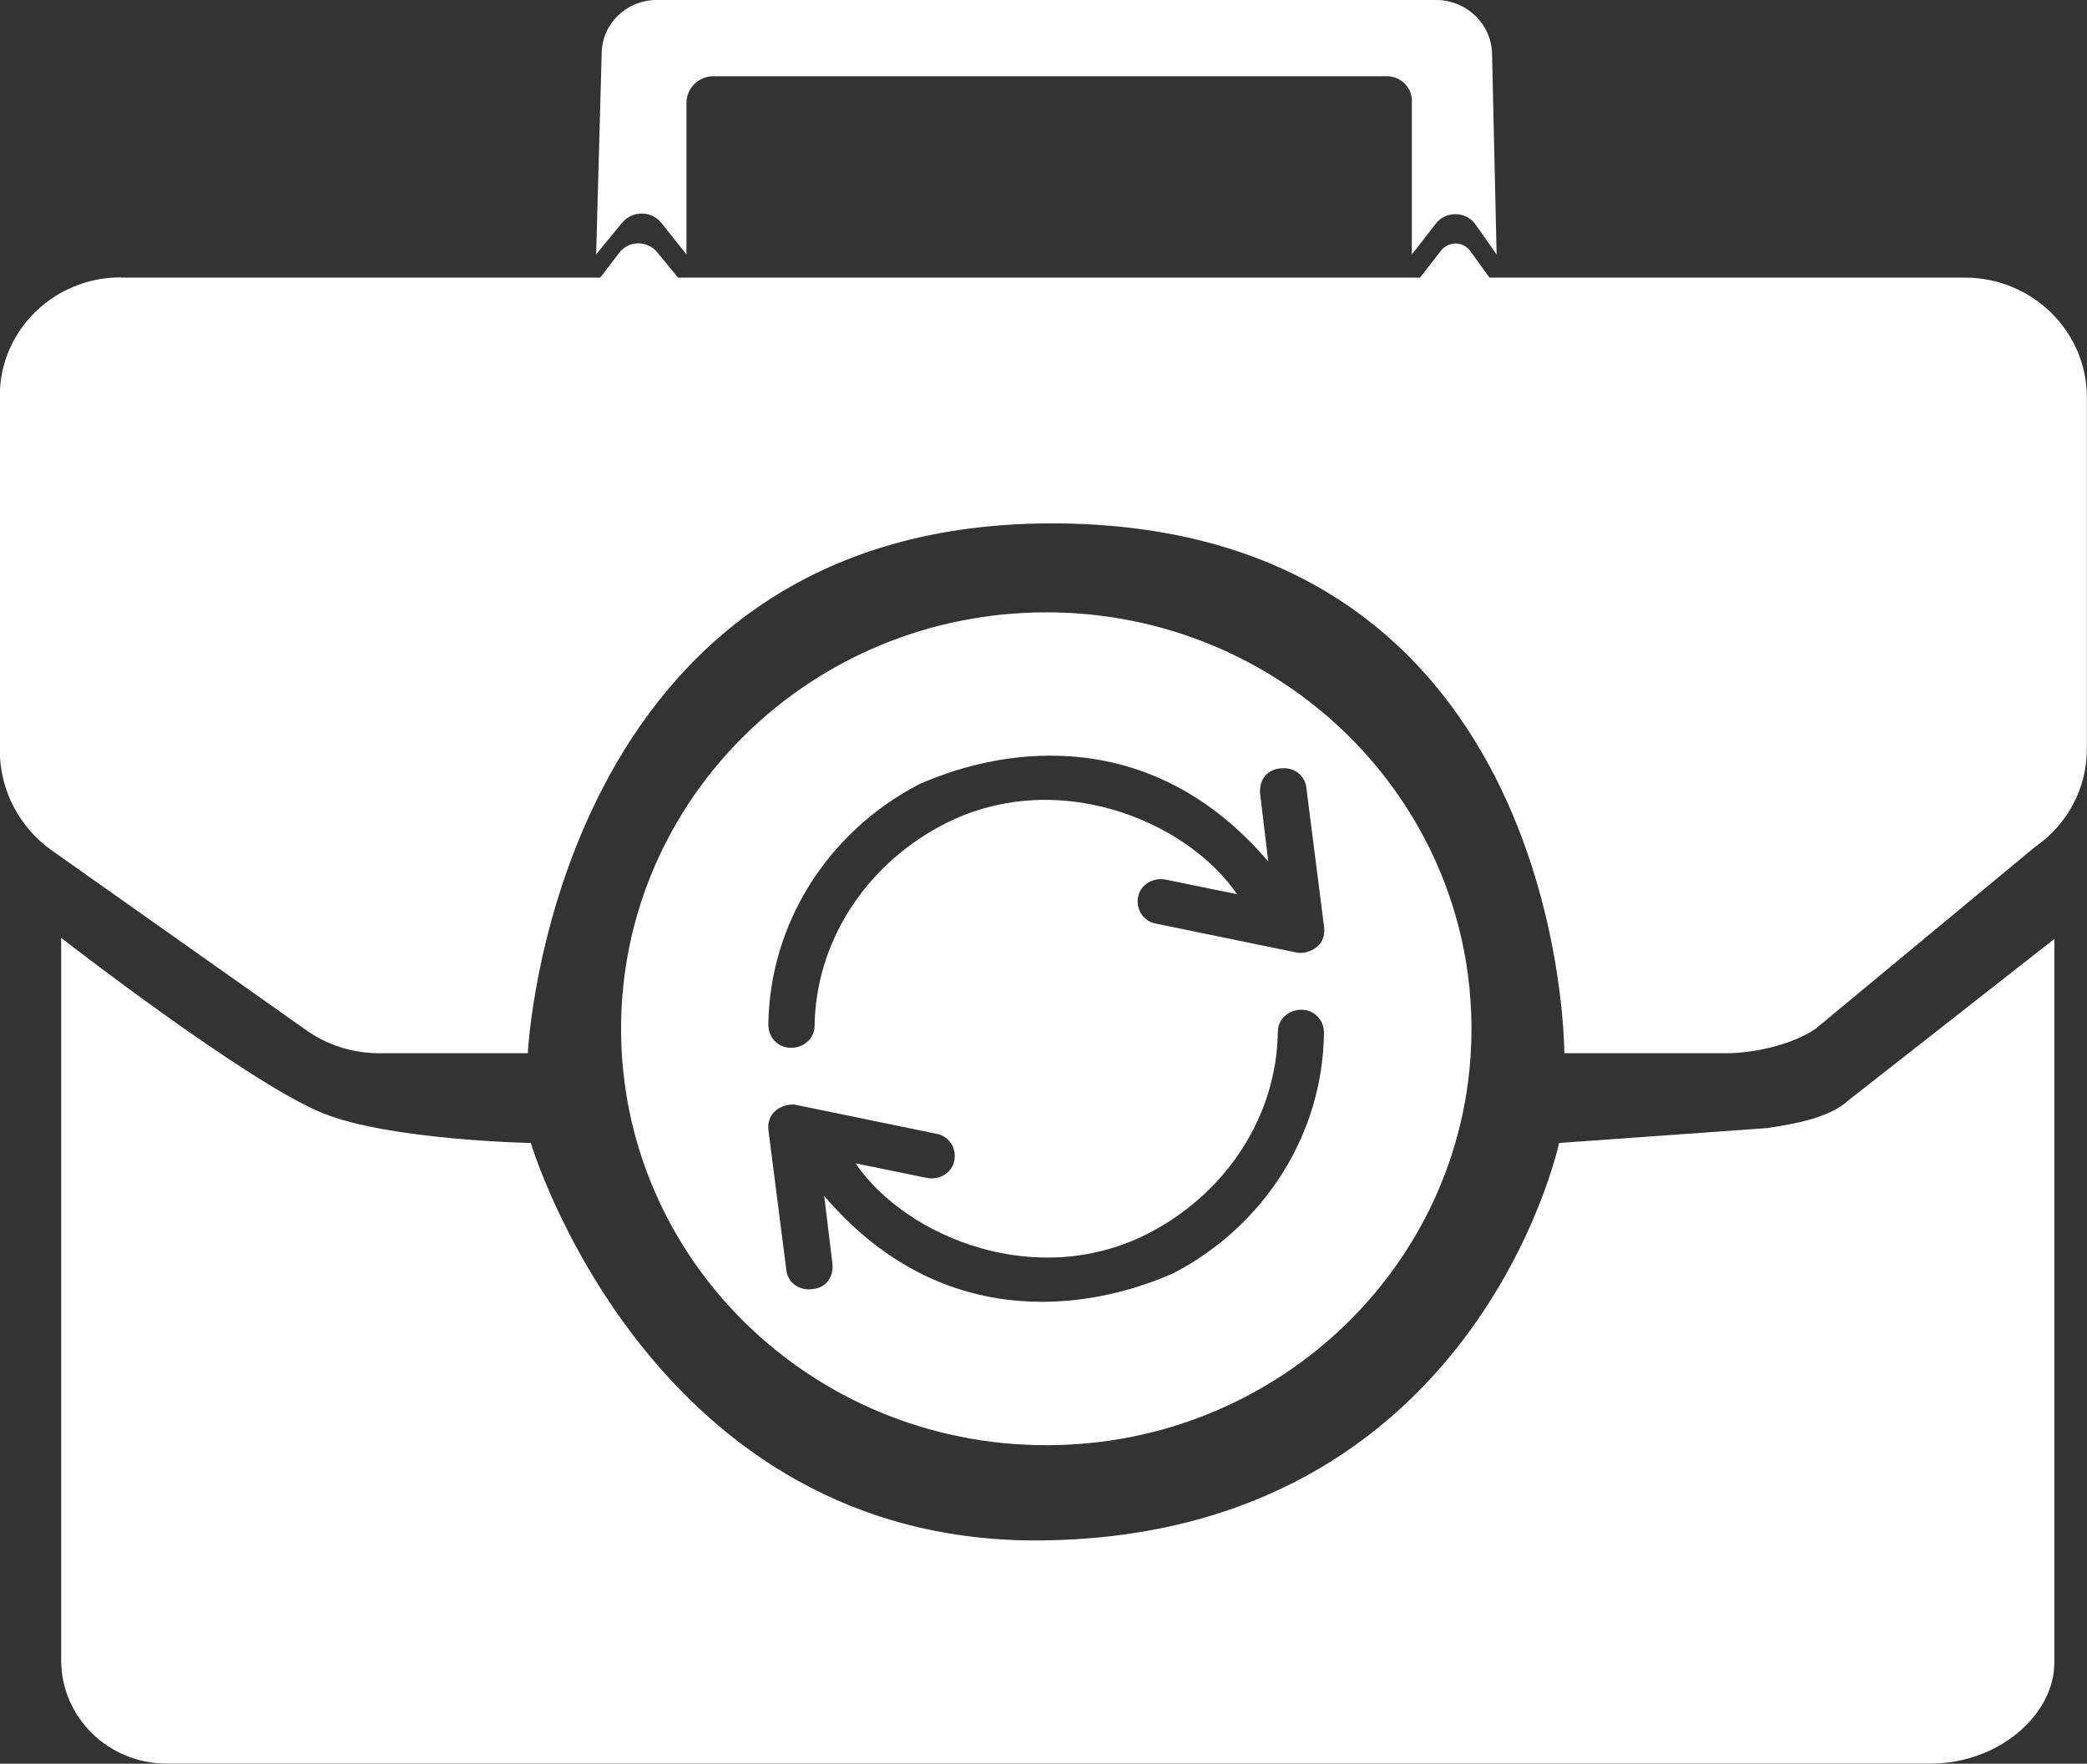 <svg width="71" height="60" viewBox="0 0 71 60" fill="none" xmlns="http://www.w3.org/2000/svg">
<rect x="0" y="0" width="71" height="60" fill="#333333" stroke="none"/>
<g clip-path="url(#clip0_197_2965)">
<path d="M4.114 9.443H20.422L21.07 8.595C21.388 8.181 22.018 8.171 22.351 8.573L23.066 9.443H48.309L49.027 8.522C49.279 8.2 49.782 8.207 50.019 8.54L50.671 9.443H66.838C69.134 9.443 70.996 11.268 70.996 13.516V25.48C70.996 26.803 70.341 28.047 69.234 28.809L61.769 34.995C60.984 35.539 59.676 35.83 58.714 35.83H53.218C53.218 35.83 53.274 17.991 36.041 17.806C18.807 17.621 17.956 35.83 17.956 35.83H12.905C12.009 35.83 11.135 35.554 10.409 35.039L1.774 28.939C0.655 28.149 -0.007 26.88 -0.007 25.527V13.465C-0.007 11.242 1.833 9.436 4.107 9.436L4.114 9.443Z" fill="white"/>
<path d="M2.081 31.913V56.479C2.081 58.422 3.688 59.996 5.673 59.996H65.66C68.041 59.996 69.889 58.299 69.889 56.569V31.942L62.92 37.404C62.239 38.038 61.061 38.23 60.132 38.375L53.041 38.883C53.041 38.883 50.204 52.2 35.504 52.403C22.125 52.587 18.059 38.883 18.059 38.883C18.059 38.883 13.238 38.789 10.968 37.864C8.391 36.812 2.081 31.906 2.081 31.906V31.913Z" fill="white"/>
<path d="M20.281 8.656L20.47 1.784C20.496 0.791 21.325 0 22.34 0H48.853C49.89 0 50.738 0.812 50.76 1.828L50.915 8.66L50.201 7.641C49.879 7.18 49.186 7.166 48.842 7.612L48.031 8.66V3.427C48.031 2.966 47.649 2.593 47.179 2.593H24.276C23.769 2.593 23.354 2.995 23.354 3.496V8.656L22.503 7.587C22.166 7.162 21.51 7.159 21.166 7.576L20.281 8.653V8.656Z" fill="white"/>
<path d="M35.596 20.831C27.605 20.831 21.129 27.173 21.129 34.999C21.129 42.825 27.605 49.164 35.596 49.164C43.587 49.164 50.06 42.822 50.06 34.999C50.06 27.177 43.584 20.831 35.596 20.831ZM39.925 43.311C36.926 44.642 31.956 45.284 28.039 40.682L28.32 42.992C28.361 43.431 28.116 43.862 27.517 43.862C27.113 43.862 26.787 43.587 26.75 43.191L26.143 38.455C26.058 37.719 26.791 37.523 27.068 37.585L31.864 38.571C32.304 38.651 32.549 39.086 32.467 39.478C32.386 39.913 31.945 40.152 31.541 40.073L29.105 39.576C30.831 42.1 35.341 43.964 39.199 41.889C41.762 40.511 43.435 37.944 43.472 35.101C43.472 34.666 43.839 34.35 44.28 34.35C44.72 34.35 45.046 34.706 45.042 35.141C45.002 38.575 43.028 41.69 39.925 43.311ZM44.12 32.406L39.325 31.42C38.881 31.34 38.636 30.909 38.718 30.513C38.799 30.082 39.244 29.842 39.647 29.922L42.084 30.419C40.355 27.891 35.844 26.027 31.986 28.105C29.424 29.483 27.753 32.051 27.713 34.894C27.713 35.329 27.35 35.645 26.905 35.645C26.461 35.645 26.139 35.289 26.139 34.854C26.183 31.42 28.157 28.301 31.26 26.684C34.26 25.349 39.233 24.711 43.147 29.309L42.869 26.999C42.832 26.564 43.072 26.133 43.676 26.133C44.076 26.133 44.402 26.408 44.443 26.803L45.046 31.54C45.131 32.276 44.398 32.471 44.12 32.406Z" fill="white"/>
</g>
<defs>
<clipPath id="clip0_197_2965">
<rect width="71" height="60" fill="white"/>
</clipPath>
</defs>
</svg>
